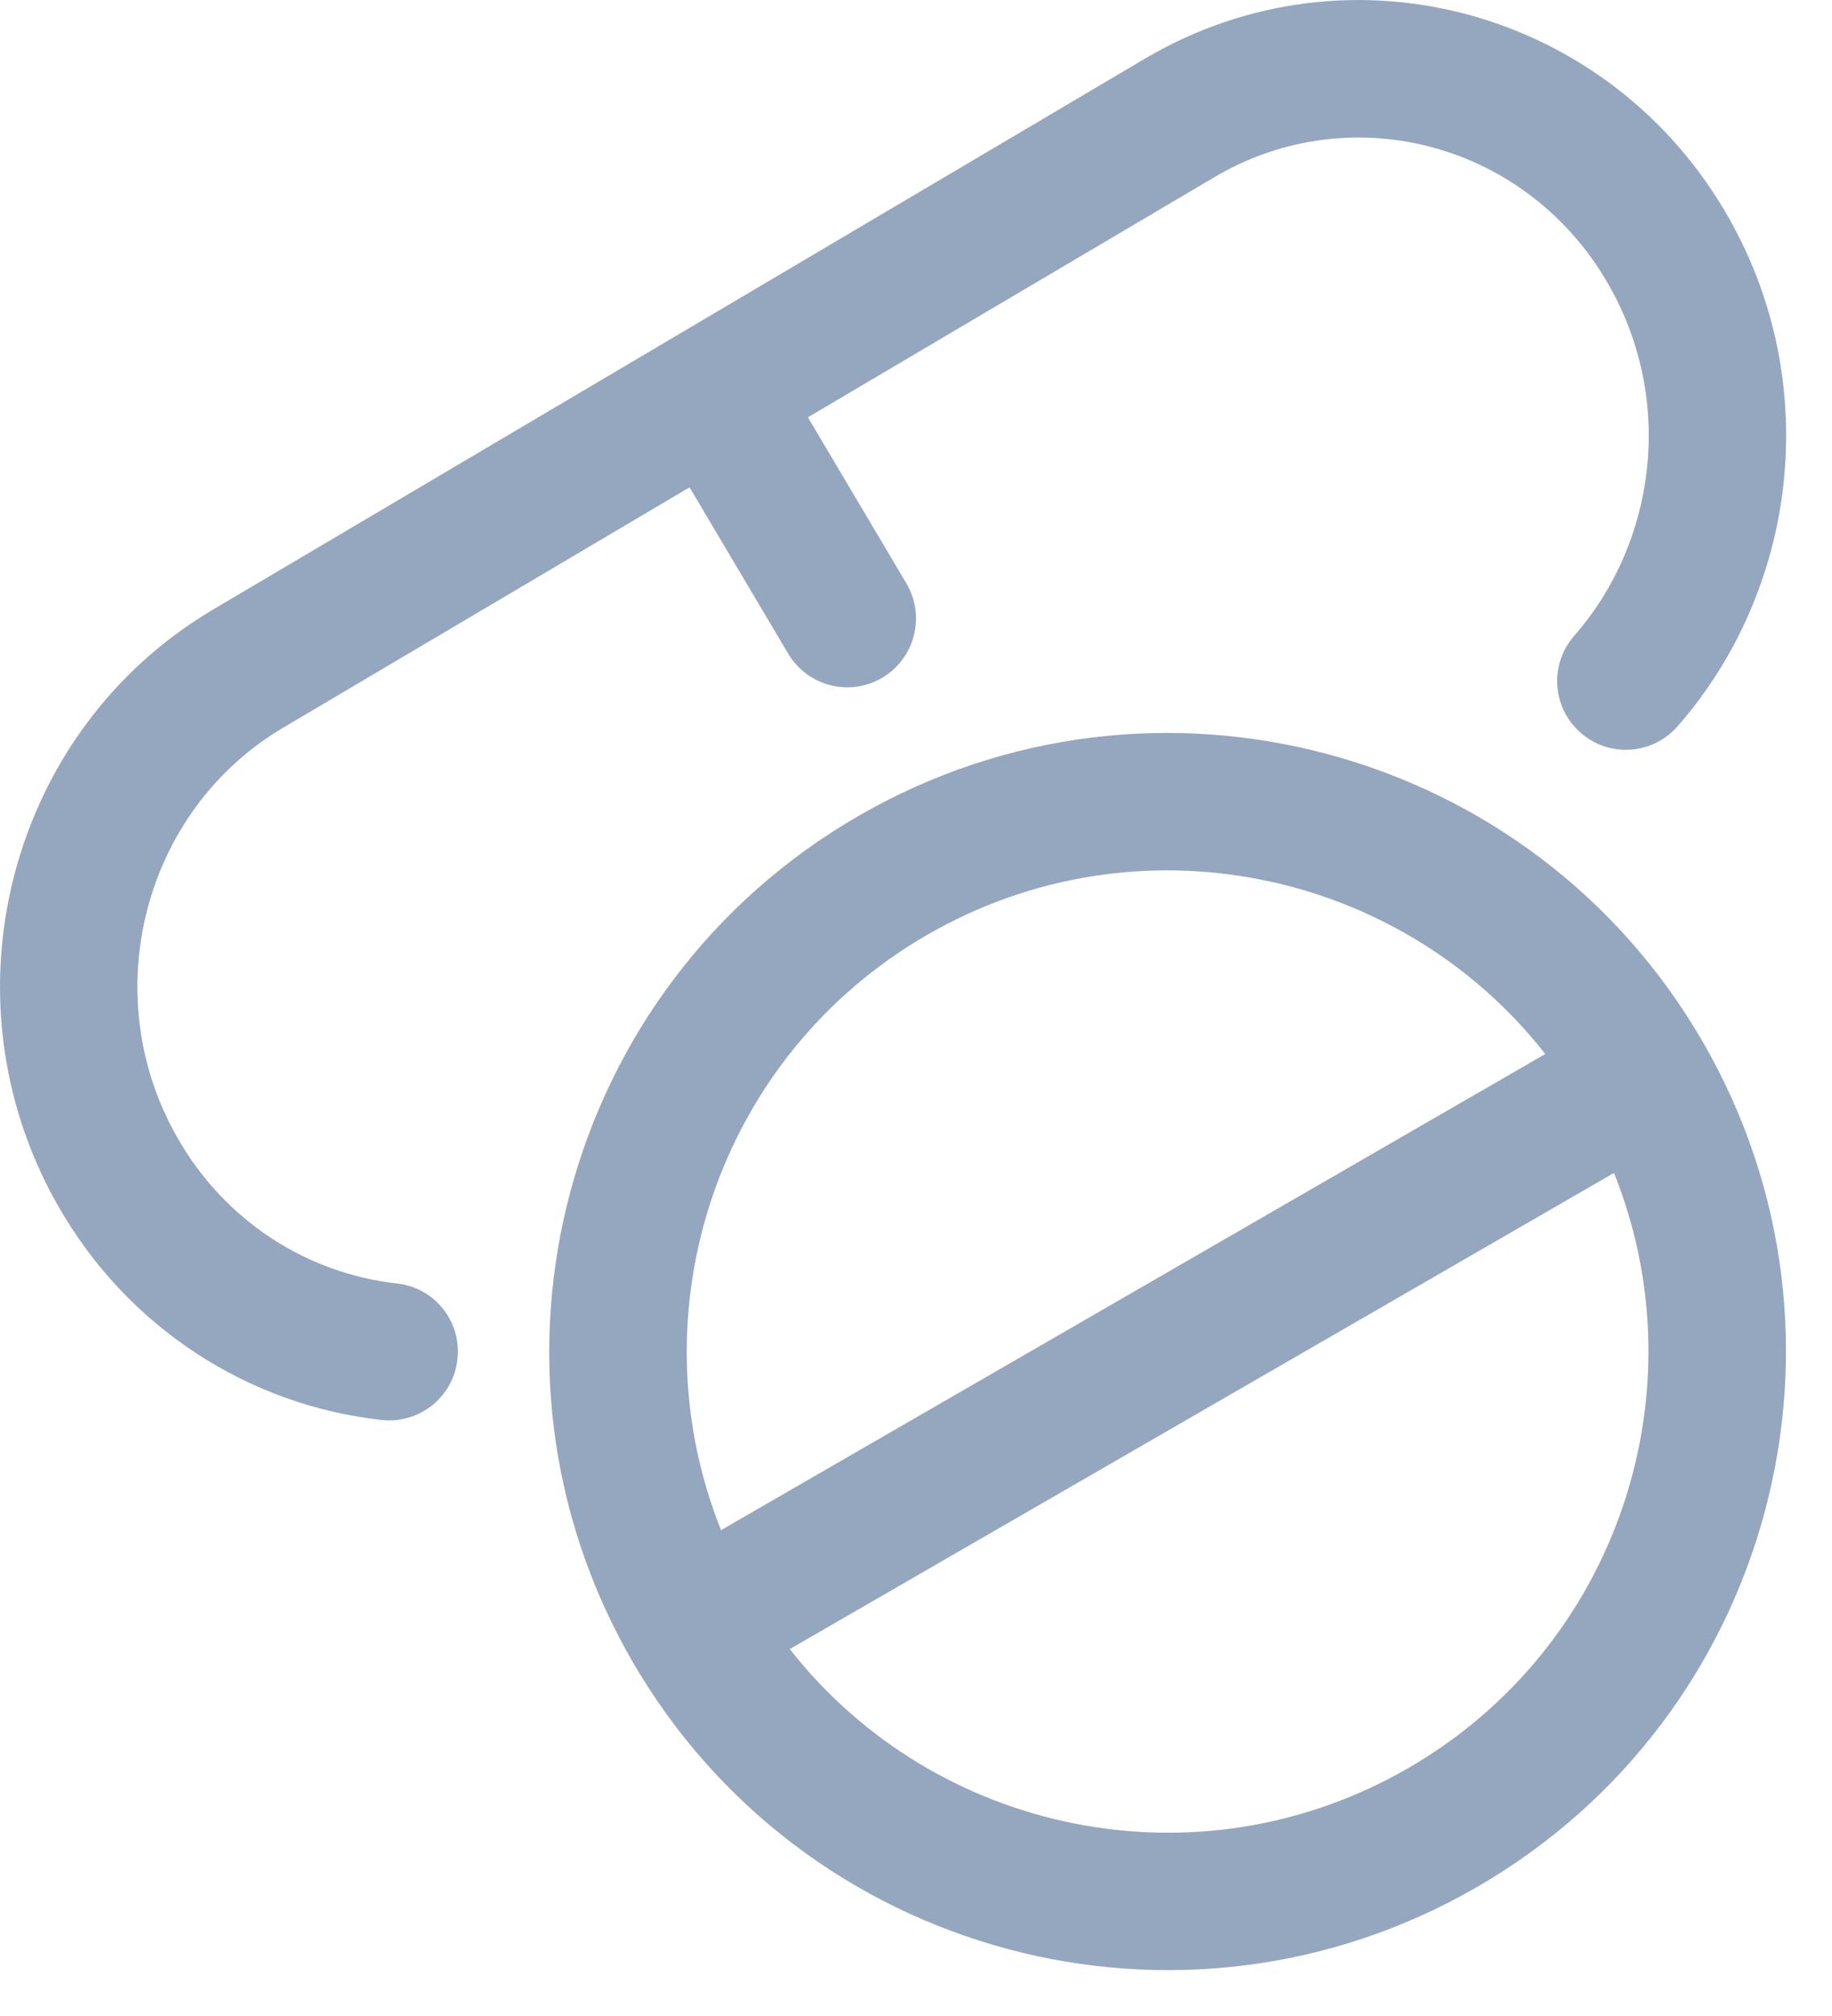 <svg xmlns="http://www.w3.org/2000/svg" width="10" height="11" viewBox="0 0 10 11" fill="none">
  <path fill-rule="evenodd" clip-rule="evenodd" d="M9.296 5.687C8.364 4.073 6.3 3.52 4.686 4.452C3.072 5.384 2.519 7.448 3.45 9.062C4.382 10.676 6.447 11.229 8.061 10.297C9.675 9.365 10.228 7.301 9.296 5.687ZM8.81 6.4C9.289 7.593 8.831 8.987 7.686 9.648C6.541 10.309 5.104 10.009 4.311 8.998L8.81 6.4ZM5.061 5.101C6.206 4.44 7.642 4.74 8.435 5.751L3.936 8.349C3.458 7.156 3.916 5.762 5.061 5.101Z" fill="#94A7BF"/>
  <path d="M9.439 1.193C8.797 0.056 7.368 -0.341 6.248 0.321L1.163 3.326C0.048 3.985 -0.328 5.437 0.311 6.569C0.696 7.252 1.366 7.669 2.084 7.748C2.29 7.77 2.475 7.622 2.497 7.416C2.52 7.21 2.372 7.025 2.166 7.003C1.683 6.949 1.228 6.669 0.964 6.2C0.522 5.417 0.788 4.418 1.545 3.971L3.764 2.659L4.302 3.566C4.408 3.745 4.638 3.803 4.816 3.698C4.994 3.592 5.053 3.362 4.948 3.184L4.41 2.277L6.63 0.966C7.381 0.523 8.346 0.783 8.785 1.561C9.14 2.189 9.04 2.958 8.593 3.469C8.456 3.625 8.472 3.862 8.628 3.998C8.783 4.135 9.021 4.119 9.157 3.963C9.809 3.219 9.953 2.104 9.439 1.193Z" fill="#94A7BF"/>
</svg>
